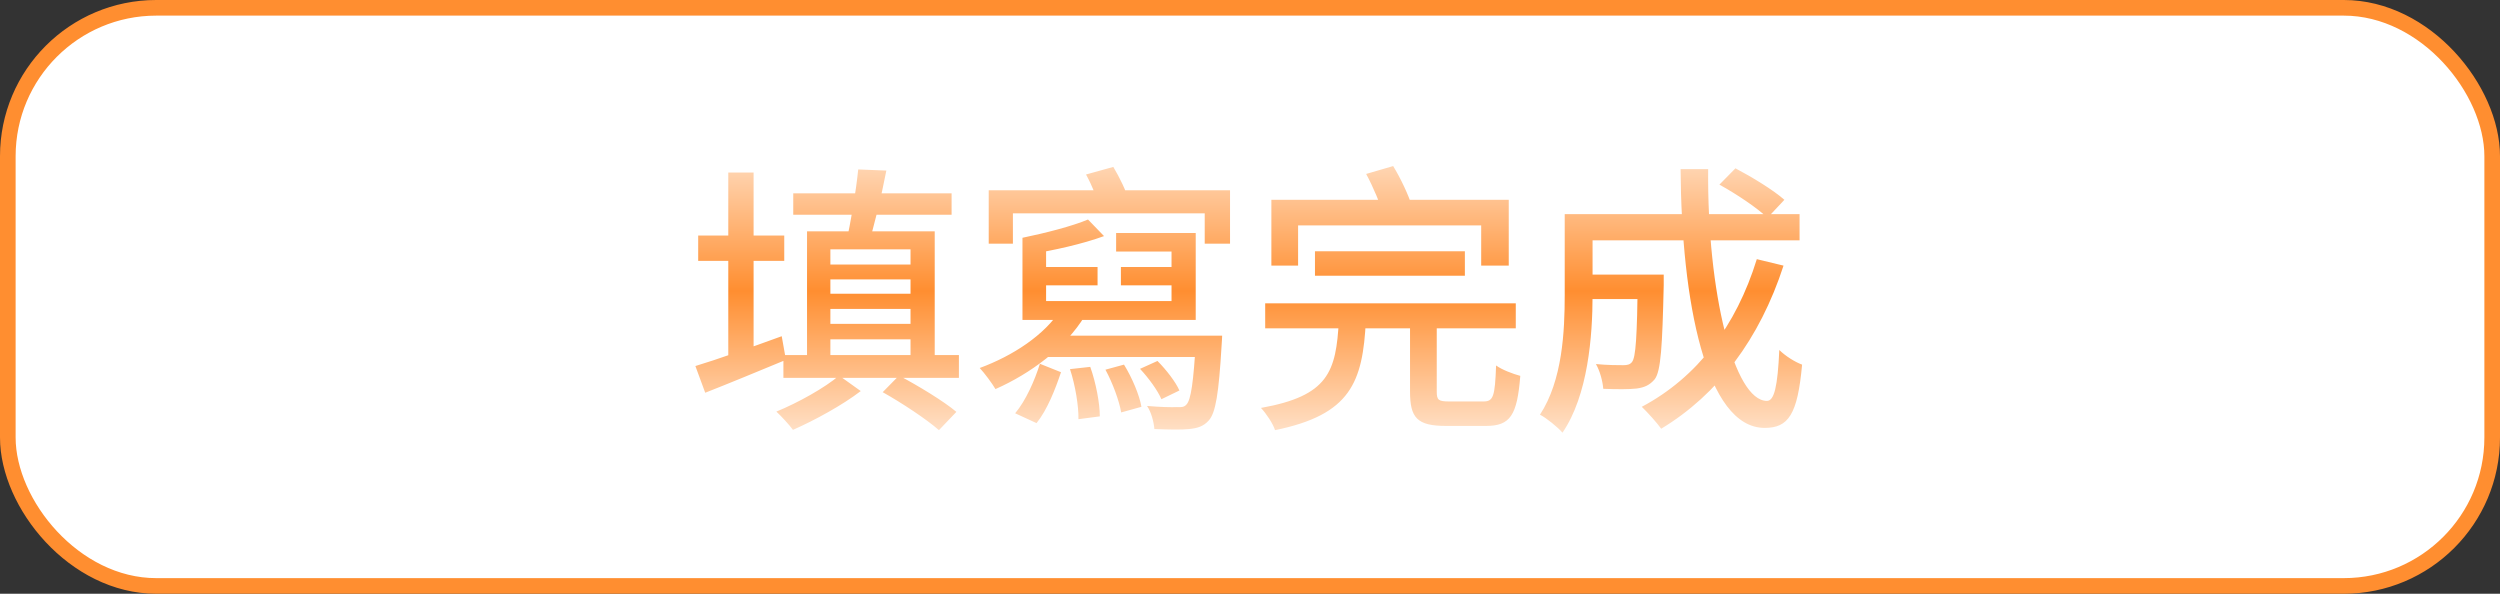 <svg width="160" height="38" viewBox="0 0 160 38" fill="none" xmlns="http://www.w3.org/2000/svg">
<rect x="0" y="0" width="160" height="38" fill="#333333" stroke="none"/>
<rect x="0.5" y="0.5" width="159" height="37" rx="9.5" fill="white" stroke="#FF8E30"/>
<path d="M50.768 12.374V13.742H60.902V12.374H50.768ZM56.492 25.1C57.716 25.784 59.318 26.846 60.092 27.53L61.208 26.36C60.398 25.676 58.76 24.686 57.536 24.038L56.492 25.1ZM53.702 24.038C52.802 24.812 51.056 25.784 49.688 26.342C50.03 26.666 50.498 27.17 50.75 27.512C52.136 26.9 53.918 25.928 55.088 25.028L53.702 24.038ZM50.138 22.724V24.182H61.37V22.724H50.138ZM52.352 16.928V17.882H59.228V16.928H52.352ZM52.334 18.8V19.772H59.336V18.8H52.334ZM52.37 20.726V21.716H59.102V20.726H52.37ZM51.65 14.804V23.138H53.144V15.956H58.274V23.138H59.822V14.804H51.65ZM54.926 10.844C54.782 12.266 54.44 14.318 54.134 15.596L55.538 15.758C55.934 14.534 56.402 12.59 56.726 10.916L54.926 10.844ZM44.684 15.074V16.694H50.192V15.074H44.684ZM46.61 11.042V23.012H48.23V11.042H46.61ZM44.504 23.426L45.134 25.136C46.646 24.542 48.518 23.768 50.3 23.03L50.03 21.518C47.996 22.256 45.89 23.012 44.504 23.426ZM63.278 12.176V15.596H64.826V13.652H77.102V15.596H78.722V12.176H63.278ZM69.632 14.048C68.606 14.48 66.914 14.912 65.438 15.218C65.582 15.506 65.78 15.974 65.852 16.28C67.418 16.028 69.29 15.614 70.658 15.11L69.632 14.048ZM65.438 15.218V19.844H66.95V15.524L65.438 15.218ZM65.438 19.268V20.474H76.526V14.912H71.432V16.1H74.978V19.268H65.438ZM65.96 17.09V18.26H70.244V17.09H65.96ZM71.738 17.09V18.26H75.77V17.09H71.738ZM67.904 19.79C66.86 21.446 64.808 22.778 62.702 23.552C63.008 23.876 63.512 24.56 63.71 24.902C65.942 23.912 68.174 22.274 69.416 20.24L67.904 19.79ZM67.346 21.482L65.978 22.85H77.084V21.482H67.346ZM76.544 21.482V21.698C76.382 24.506 76.22 25.586 75.932 25.892C75.788 26.054 75.626 26.072 75.32 26.054C75.014 26.072 74.24 26.054 73.412 25.982C73.682 26.378 73.844 27.008 73.88 27.458C74.78 27.494 75.644 27.512 76.112 27.458C76.634 27.404 77.012 27.296 77.354 26.918C77.804 26.432 78.002 25.172 78.182 22.112C78.2 21.914 78.218 21.482 78.218 21.482H76.544ZM66.554 23.282C66.23 24.326 65.654 25.64 64.97 26.45L66.338 27.08C67.022 26.234 67.544 24.902 67.904 23.822L66.554 23.282ZM68.48 23.624C68.822 24.668 69.038 26 69.02 26.828L70.388 26.648C70.388 25.802 70.136 24.488 69.776 23.48L68.48 23.624ZM70.748 23.66C71.216 24.524 71.63 25.658 71.756 26.396L73.052 26.036C72.926 25.298 72.458 24.182 71.936 23.336L70.748 23.66ZM72.962 23.606C73.502 24.182 74.096 24.992 74.33 25.55L75.482 24.992C75.248 24.452 74.636 23.66 74.078 23.102L72.962 23.606ZM69.506 11.168C69.902 11.888 70.28 12.824 70.424 13.418L72.242 12.86C72.098 12.248 71.648 11.348 71.252 10.682L69.506 11.168ZM84.158 16.082V17.648H93.752V16.082H84.158ZM80.972 19.412V21.014H97.01V19.412H80.972ZM85.688 20.51C85.508 23.804 85.022 25.334 80.702 26.108C81.026 26.45 81.476 27.116 81.602 27.53C86.444 26.54 87.218 24.47 87.416 20.51H85.688ZM90.242 20.348V25.064C90.242 26.738 90.692 27.26 92.546 27.26C92.924 27.26 94.706 27.26 95.102 27.26C96.65 27.26 97.1 26.594 97.298 24.056C96.83 23.93 96.11 23.66 95.75 23.39C95.678 25.388 95.57 25.694 94.94 25.694C94.526 25.694 93.086 25.694 92.762 25.694C92.06 25.694 91.952 25.604 91.952 25.064V20.348H90.242ZM81.368 12.788V17H83.078V14.426H94.796V17H96.56V12.788H81.368ZM87.434 11.132C87.884 11.96 88.352 13.076 88.532 13.76L90.368 13.202C90.152 12.5 89.648 11.42 89.162 10.628L87.434 11.132ZM101.15 17.576V19.142H105.488V17.576H101.15ZM104.822 17.576V17.846C104.768 21.554 104.696 22.868 104.444 23.174C104.318 23.336 104.138 23.372 103.886 23.372C103.58 23.372 102.878 23.372 102.14 23.3C102.392 23.732 102.572 24.398 102.608 24.884C103.472 24.92 104.282 24.92 104.75 24.866C105.254 24.794 105.578 24.65 105.902 24.272C106.298 23.75 106.388 22.184 106.478 18.242C106.478 18.026 106.478 17.576 106.478 17.576H104.822ZM110.042 11.816C111.122 12.41 112.472 13.31 113.12 13.94L114.2 12.788C113.516 12.176 112.13 11.33 111.068 10.772L110.042 11.816ZM112.436 16.586C111.122 20.852 108.638 24.146 105.074 26.036C105.434 26.378 106.064 27.08 106.316 27.44C109.952 25.244 112.616 21.698 114.146 17L112.436 16.586ZM101.258 13.706V15.38H115.172V13.706H101.258ZM100.142 13.706V18.872C100.142 21.212 99.998 24.344 98.558 26.54C98.954 26.738 99.71 27.35 99.998 27.692C101.636 25.298 101.924 21.5 101.924 18.89V13.706H100.142ZM107.558 10.826C107.612 19.268 109.178 27.386 112.94 27.386C114.452 27.386 115.046 26.54 115.334 23.336C114.884 23.174 114.254 22.778 113.876 22.4C113.768 24.74 113.552 25.658 113.084 25.658C110.978 25.658 109.25 18.71 109.322 10.826H107.558Z" fill="url(#paint0_linear_34_1674)"/>
<defs>
<linearGradient id="paint0_linear_34_1674" x1="80" y1="6" x2="80" y2="31" gradientUnits="userSpaceOnUse">
<stop stop-color="white"/>
<stop offset="0.505" stop-color="#FF8E30"/>
<stop offset="1" stop-color="white"/>
</linearGradient>
</defs>
</svg>
